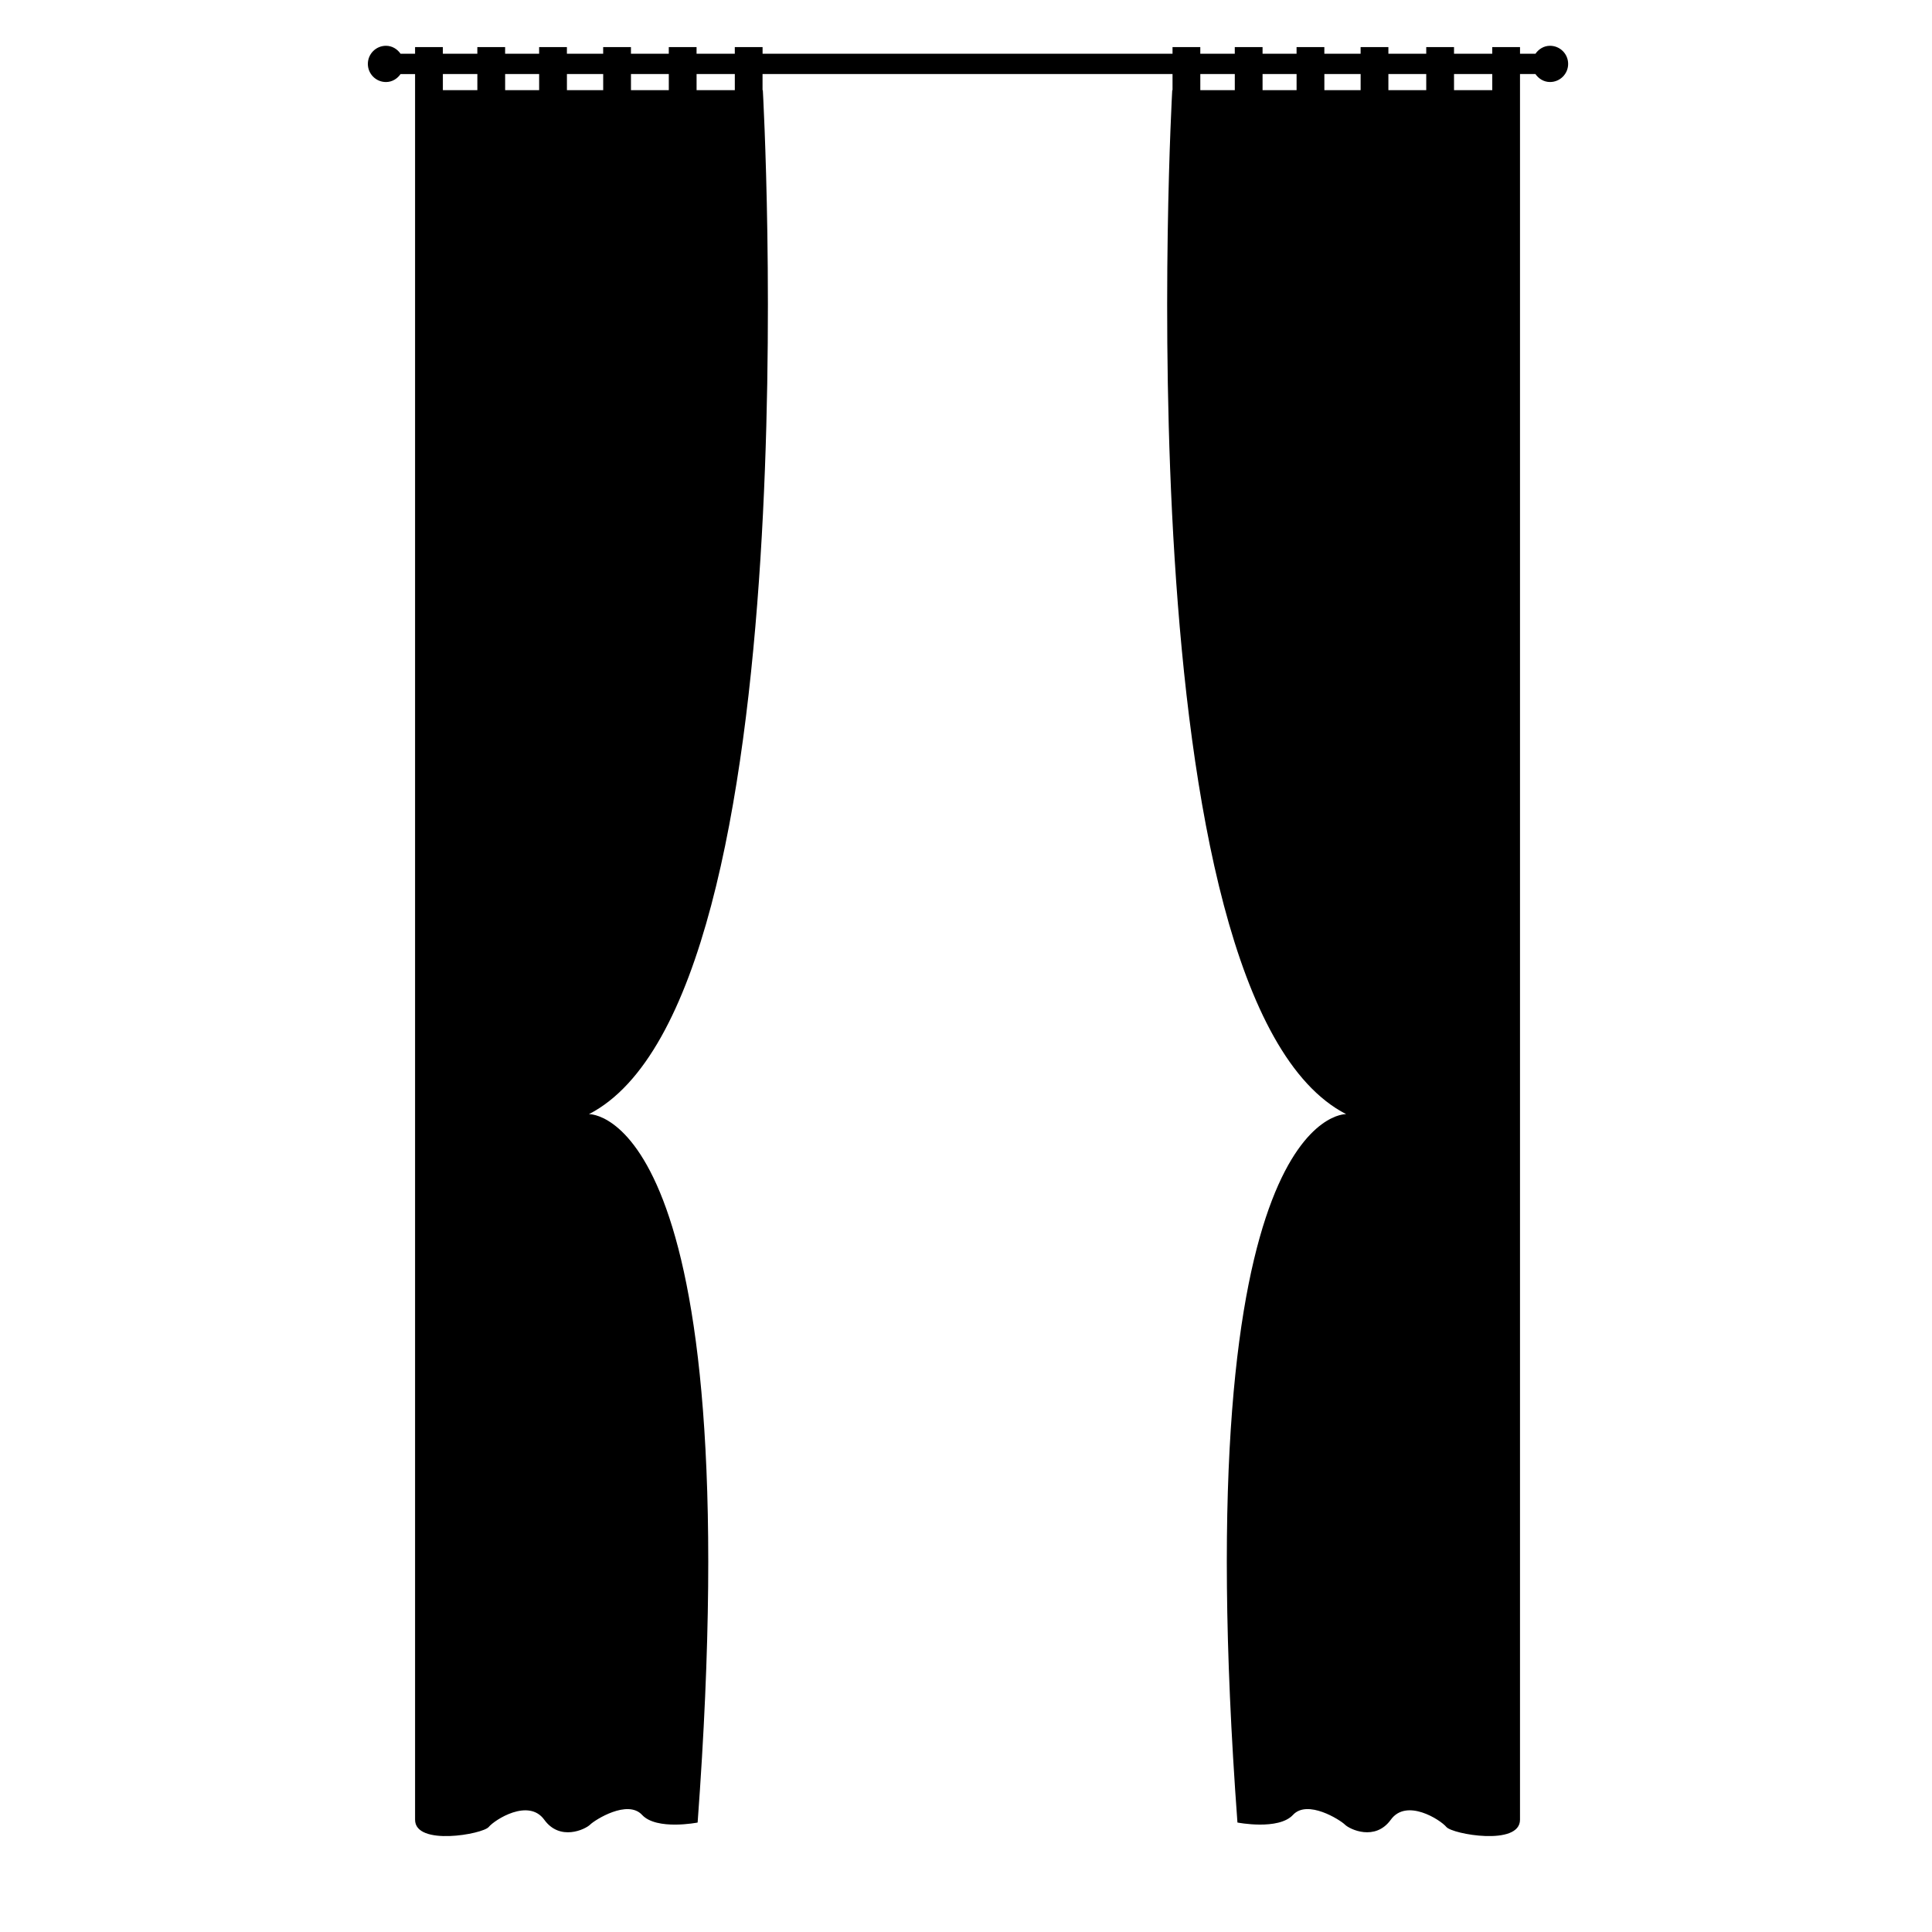 <svg xmlns="http://www.w3.org/2000/svg" xmlns:xlink="http://www.w3.org/1999/xlink" version="1.1" id="Layer_1" x="0px" y="0px" width="100px" height="100px" viewBox="0 0 100 100" enable-background="new 0 0 100 100" xml:space="preserve">
<rect x="26.296" y="48.75" width="1.204" height="2.5"/>
<rect x="72.5" y="48.75" width="1.279" height="2.5"/>
<path d="M80.229,2.37c-0.317,0-0.586,0.169-0.754,0.412h-0.799V2.438h-1.438v0.344H75.26V2.438h-1.438v0.344h-1.959V2.438h-1.438  v0.344h-1.877V2.438h-1.438v0.344h-1.76V2.438h-1.438v0.344h-1.785V2.438h-1.437v0.344H39.471V2.438h-1.438v0.344h-1.979V2.438  h-1.438v0.344h-1.958V2.438H31.22v0.344h-1.877V2.438h-1.438v0.344h-1.76V2.438h-1.438v0.344h-1.785V2.438h-1.438v0.344h-0.751  c-0.169-0.243-0.437-0.412-0.755-0.412c-0.518,0-0.938,0.42-0.938,0.938s0.42,0.938,0.938,0.938c0.318,0,0.585-0.169,0.755-0.412  h0.751v0.834c0,0,0,1.115,0,3.083c0,15.594,0,85.217,0,86.438c0,1.375,3.5,0.75,3.812,0.375s2.062-1.5,2.875-0.375  s2.125,0.5,2.375,0.252c0.25-0.246,1.938-1.314,2.688-0.502c0.75,0.812,2.875,0.396,2.875,0.396  c2.738-37.001-5.625-36.667-5.625-36.667c11.668-6,9-53,9-53h-0.015V3.833h21.221v0.834h-0.015c0,0-2.668,47,9,53  c0,0-8.362-0.334-5.625,36.667c0,0,2.125,0.416,2.875-0.396c0.75-0.812,2.438,0.256,2.688,0.504c0.25,0.246,1.562,0.871,2.375-0.254  c0.812-1.125,2.562,0,2.875,0.375c0.312,0.375,3.812,1,3.812-0.375c0-1.221,0-70.844,0-86.438c0-1.968,0-3.083,0-3.083V3.833h0.798  c0.17,0.243,0.438,0.412,0.756,0.412c0.518,0,0.938-0.42,0.938-0.938S80.746,2.37,80.229,2.37z M34.617,3.833v0.834h-1.958V3.833  H34.617z M22.923,4.667V3.833h1.785v0.834H22.923z M26.146,4.667V3.833h1.76v0.834H26.146z M29.344,4.667V3.833h1.877v0.834H29.344z   M38.034,4.667h-1.979V3.833h1.979V4.667z M67.111,3.833v0.834H65.35V3.833H67.111z M62.128,3.833h1.785v0.834h-1.785V3.833z   M68.549,4.667V3.833h1.877v0.834H68.549z M71.863,4.667V3.833h1.959v0.834H71.863z M77.238,4.667H75.26V3.833h1.979V4.667  L77.238,4.667z"/>
</svg>